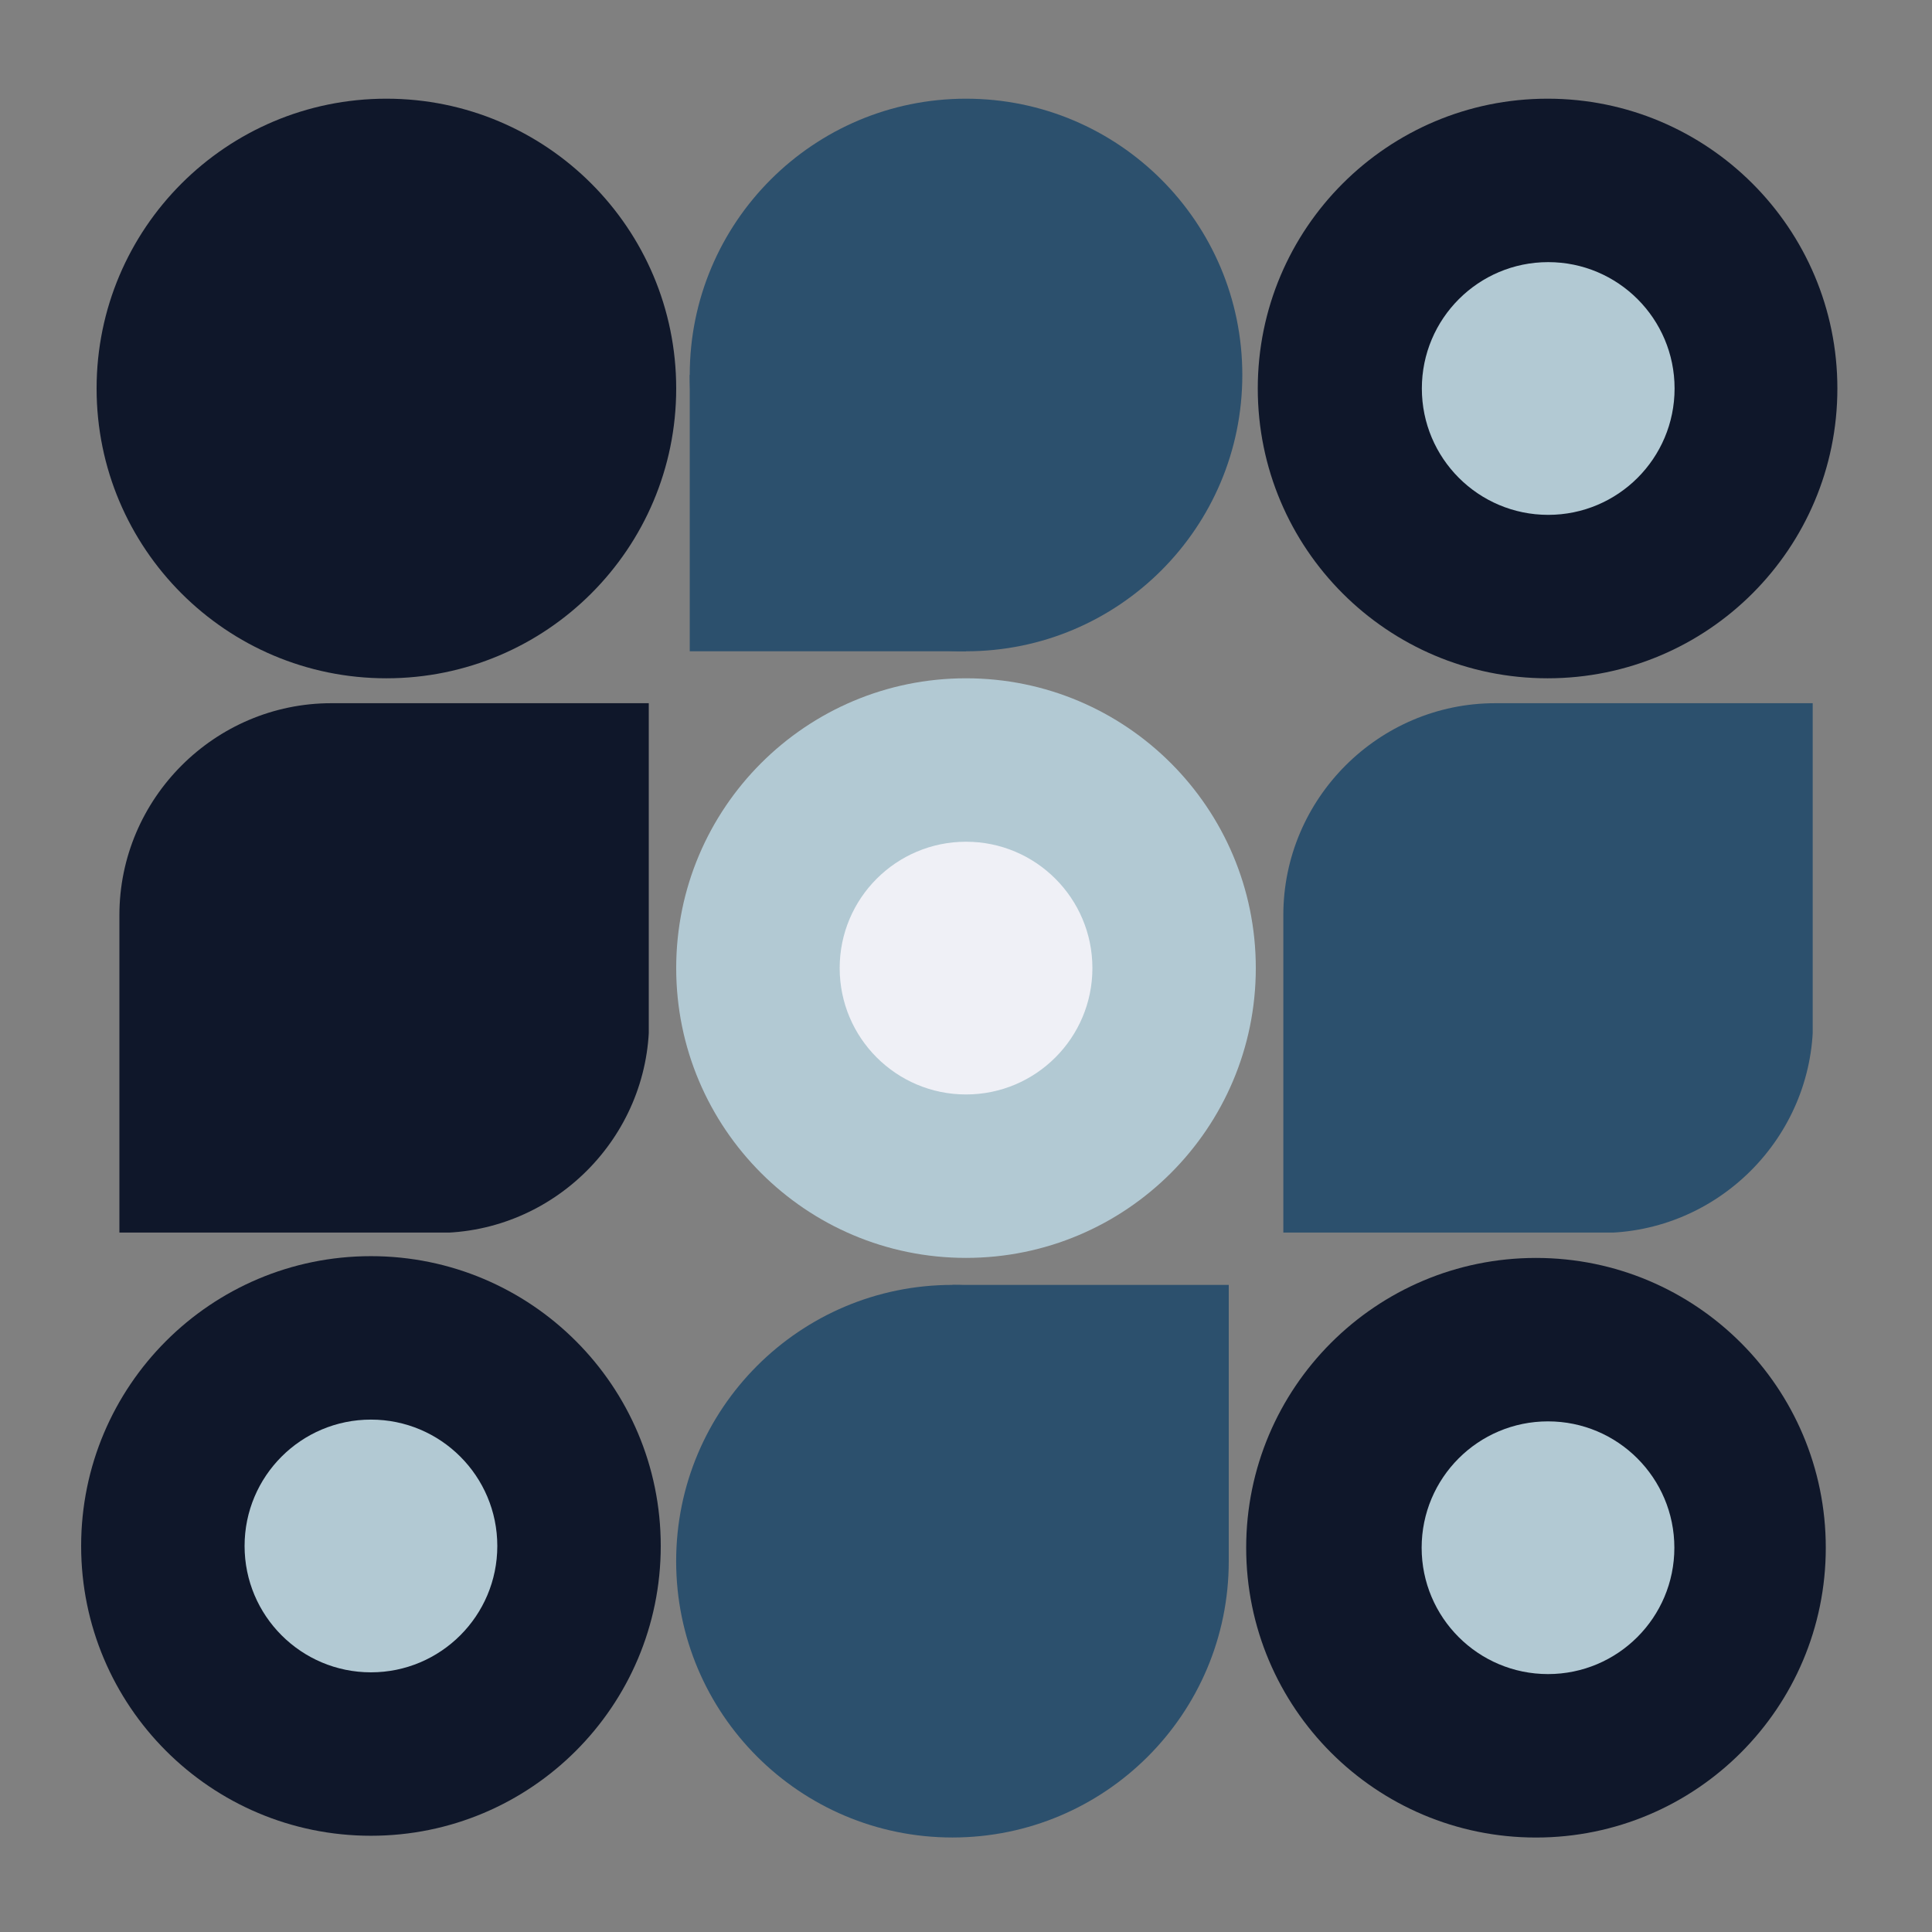 <svg xmlns="http://www.w3.org/2000/svg" xmlns:xlink="http://www.w3.org/1999/xlink" width="500" zoomAndPan="magnify" viewBox="0 0 375 375" height="500" preserveAspectRatio="xMidYMid meet" version="1.0"><rect x="0" y="0" width="375" height="375" fill="#808080" stroke="none"/><defs><clipPath id="7d80feb208"><path d="M 131.25 131.656 L 243.75 131.656 L 243.75 244.156 L 131.25 244.156 Z M 131.25 131.656 " clip-rule="nonzero"/></clipPath><clipPath id="19fbd39c02"><path d="M 187.5 131.656 C 156.434 131.656 131.25 156.84 131.25 187.906 C 131.25 218.973 156.434 244.156 187.5 244.156 C 218.566 244.156 243.75 218.973 243.75 187.906 C 243.75 156.84 218.566 131.656 187.5 131.656 Z M 187.5 131.656 " clip-rule="nonzero"/></clipPath><clipPath id="0acbb4ee30"><path d="M 241.883 244.164 L 354.383 244.164 L 354.383 356.664 L 241.883 356.664 Z M 241.883 244.164 " clip-rule="nonzero"/></clipPath><clipPath id="f82aea4e58"><path d="M 298.133 244.164 C 267.07 244.164 241.883 269.348 241.883 300.414 C 241.883 331.477 267.07 356.664 298.133 356.664 C 329.199 356.664 354.383 331.477 354.383 300.414 C 354.383 269.348 329.199 244.164 298.133 244.164 Z M 298.133 244.164 " clip-rule="nonzero"/></clipPath><clipPath id="e4ec3ae6da"><path d="M 18.75 19.156 L 131.25 19.156 L 131.25 131.656 L 18.75 131.656 Z M 18.75 19.156 " clip-rule="nonzero"/></clipPath><clipPath id="d1aebe83e3"><path d="M 75 19.156 C 43.934 19.156 18.75 44.34 18.75 75.406 C 18.75 106.473 43.934 131.656 75 131.656 C 106.066 131.656 131.25 106.473 131.25 75.406 C 131.25 44.34 106.066 19.156 75 19.156 Z M 75 19.156 " clip-rule="nonzero"/></clipPath><clipPath id="8963aa7e79"><path d="M 244.133 19.156 L 356.633 19.156 L 356.633 131.656 L 244.133 131.656 Z M 244.133 19.156 " clip-rule="nonzero"/></clipPath><clipPath id="82889b9ad5"><path d="M 300.383 19.156 C 269.32 19.156 244.133 44.34 244.133 75.406 C 244.133 106.473 269.32 131.656 300.383 131.656 C 331.449 131.656 356.633 106.473 356.633 75.406 C 356.633 44.34 331.449 19.156 300.383 19.156 Z M 300.383 19.156 " clip-rule="nonzero"/></clipPath><clipPath id="42fc60248a"><path d="M 15.75 243.82 L 128.25 243.82 L 128.25 356.32 L 15.75 356.32 Z M 15.75 243.82 " clip-rule="nonzero"/></clipPath><clipPath id="f90d3265f6"><path d="M 72 243.82 C 40.934 243.82 15.75 269.004 15.75 300.07 C 15.75 331.137 40.934 356.32 72 356.32 C 103.066 356.32 128.25 331.137 128.25 300.07 C 128.25 269.004 103.066 243.82 72 243.82 Z M 72 243.82 " clip-rule="nonzero"/></clipPath><clipPath id="7a0ad4ca8a"><path d="M 23.176 136.492 L 125.926 136.492 L 125.926 239.242 L 23.176 239.242 Z M 23.176 136.492 " clip-rule="nonzero"/></clipPath><clipPath id="a436b71e5b"><path d="M 131.242 249.398 L 238.5 249.398 L 238.5 356.656 L 131.242 356.656 Z M 131.242 249.398 " clip-rule="nonzero"/></clipPath><clipPath id="08359340c9"><path d="M 184.871 356.656 C 155.254 356.656 131.242 332.645 131.242 303.027 C 131.242 273.41 155.254 249.398 184.871 249.398 C 214.488 249.398 238.5 273.41 238.5 303.027 C 238.5 332.645 214.488 356.656 184.871 356.656 Z M 184.871 356.656 " clip-rule="nonzero"/></clipPath><clipPath id="48ba1adeac"><path d="M 184.871 249.398 L 238.5 249.398 L 238.5 303.027 L 184.871 303.027 Z M 184.871 249.398 " clip-rule="nonzero"/></clipPath><clipPath id="44188e4ded"><path d="M 249.094 136.492 L 351.844 136.492 L 351.844 239.242 L 249.094 239.242 Z M 249.094 136.492 " clip-rule="nonzero"/></clipPath><clipPath id="9b6d72945e"><path d="M 275.98 50.879 L 325.035 50.879 L 325.035 99.934 L 275.98 99.934 Z M 275.98 50.879 " clip-rule="nonzero"/></clipPath><clipPath id="e379999fe2"><path d="M 300.508 50.879 C 286.961 50.879 275.98 61.859 275.98 75.406 C 275.98 88.953 286.961 99.934 300.508 99.934 C 314.055 99.934 325.035 88.953 325.035 75.406 C 325.035 61.859 314.055 50.879 300.508 50.879 Z M 300.508 50.879 " clip-rule="nonzero"/></clipPath><clipPath id="730f24b0ad"><path d="M 47.473 275.543 L 96.527 275.543 L 96.527 324.598 L 47.473 324.598 Z M 47.473 275.543 " clip-rule="nonzero"/></clipPath><clipPath id="59ed0b7c1c"><path d="M 72 275.543 C 58.453 275.543 47.473 286.523 47.473 300.07 C 47.473 313.613 58.453 324.598 72 324.598 C 85.547 324.598 96.527 313.613 96.527 300.07 C 96.527 286.523 85.547 275.543 72 275.543 Z M 72 275.543 " clip-rule="nonzero"/></clipPath><clipPath id="9340515f51"><path d="M 133.879 19.156 L 241.133 19.156 L 241.133 126.414 L 133.879 126.414 Z M 133.879 19.156 " clip-rule="nonzero"/></clipPath><clipPath id="300eef7873"><path d="M 187.508 19.156 C 217.125 19.156 241.133 43.168 241.133 72.785 C 241.133 102.402 217.125 126.414 187.508 126.414 C 157.887 126.414 133.879 102.402 133.879 72.785 C 133.879 43.168 157.887 19.156 187.508 19.156 Z M 187.508 19.156 " clip-rule="nonzero"/></clipPath><clipPath id="102adaadd2"><path d="M 133.879 72.785 L 187.508 72.785 L 187.508 126.414 L 133.879 126.414 Z M 133.879 72.785 " clip-rule="nonzero"/></clipPath><clipPath id="cbffe19a7b"><path d="M 162.98 163.379 L 212.035 163.379 L 212.035 212.434 L 162.98 212.434 Z M 162.98 163.379 " clip-rule="nonzero"/></clipPath><clipPath id="609c4f1784"><path d="M 187.508 163.379 C 173.961 163.379 162.98 174.359 162.98 187.906 C 162.98 201.453 173.961 212.434 187.508 212.434 C 201.051 212.434 212.035 201.453 212.035 187.906 C 212.035 174.359 201.051 163.379 187.508 163.379 Z M 187.508 163.379 " clip-rule="nonzero"/></clipPath><clipPath id="d10e33400e"><path d="M 275.941 275.887 L 324.992 275.887 L 324.992 324.938 L 275.941 324.938 Z M 275.941 275.887 " clip-rule="nonzero"/></clipPath><clipPath id="4f175e503f"><path d="M 300.469 275.887 C 286.922 275.887 275.941 286.867 275.941 300.414 C 275.941 313.957 286.922 324.938 300.469 324.938 C 314.012 324.938 324.992 313.957 324.992 300.414 C 324.992 286.867 314.012 275.887 300.469 275.887 Z M 300.469 275.887 " clip-rule="nonzero"/></clipPath></defs><g clip-path="url(#7d80feb208)"><g clip-path="url(#19fbd39c02)"><path fill="#b2c9d3" d="M 131.25 131.656 L 243.75 131.656 L 243.75 244.156 L 131.25 244.156 Z M 131.25 131.656 " fill-opacity="1" fill-rule="nonzero"/></g></g><g clip-path="url(#0acbb4ee30)"><g clip-path="url(#f82aea4e58)"><path fill="#0f172a" d="M 241.883 244.164 L 354.383 244.164 L 354.383 356.664 L 241.883 356.664 Z M 241.883 244.164 " fill-opacity="1" fill-rule="nonzero"/></g></g><g clip-path="url(#e4ec3ae6da)"><g clip-path="url(#d1aebe83e3)"><path fill="#0f172a" d="M 18.75 19.156 L 131.25 19.156 L 131.25 131.656 L 18.75 131.656 Z M 18.75 19.156 " fill-opacity="1" fill-rule="nonzero"/></g></g><g clip-path="url(#8963aa7e79)"><g clip-path="url(#82889b9ad5)"><path fill="#0f172a" d="M 244.133 19.156 L 356.633 19.156 L 356.633 131.656 L 244.133 131.656 Z M 244.133 19.156 " fill-opacity="1" fill-rule="nonzero"/></g></g><g clip-path="url(#42fc60248a)"><g clip-path="url(#f90d3265f6)"><path fill="#0f172a" d="M 15.75 243.82 L 128.25 243.82 L 128.25 356.32 L 15.75 356.32 Z M 15.75 243.82 " fill-opacity="1" fill-rule="nonzero"/></g></g><g clip-path="url(#7a0ad4ca8a)"><path fill="#0f172a" d="M 84.867 239.312 L 23.176 239.312 L 23.176 177.621 C 23.176 155 41.684 136.492 64.305 136.492 L 125.996 136.492 L 125.996 198.188 C 125.996 220.805 107.488 239.312 84.867 239.312 Z M 84.867 239.312 " fill-opacity="1" fill-rule="nonzero"/></g><g clip-path="url(#a436b71e5b)"><g clip-path="url(#08359340c9)"><path fill="#2c506d" d="M 238.5 356.656 L 131.242 356.656 L 131.242 249.398 L 238.5 249.398 Z M 238.5 356.656 " fill-opacity="1" fill-rule="nonzero"/></g></g><g clip-path="url(#48ba1adeac)"><path fill="#2c506d" d="M 238.5 303.027 L 184.871 303.027 L 184.871 249.398 L 238.5 249.398 Z M 238.5 303.027 " fill-opacity="1" fill-rule="nonzero"/></g><g clip-path="url(#44188e4ded)"><path fill="#2c506d" d="M 310.789 239.312 L 249.094 239.312 L 249.094 177.621 C 249.094 155 267.602 136.492 290.223 136.492 L 351.914 136.492 L 351.914 198.188 C 351.914 220.805 333.406 239.312 310.789 239.312 Z M 310.789 239.312 " fill-opacity="1" fill-rule="nonzero"/></g><g clip-path="url(#9b6d72945e)"><g clip-path="url(#e379999fe2)"><path fill="#b2c9d3" d="M 275.98 50.879 L 325.035 50.879 L 325.035 99.934 L 275.98 99.934 Z M 275.98 50.879 " fill-opacity="1" fill-rule="nonzero"/></g></g><g clip-path="url(#730f24b0ad)"><g clip-path="url(#59ed0b7c1c)"><path fill="#b2c9d3" d="M 47.473 275.543 L 96.527 275.543 L 96.527 324.598 L 47.473 324.598 Z M 47.473 275.543 " fill-opacity="1" fill-rule="nonzero"/></g></g><g clip-path="url(#9340515f51)"><g clip-path="url(#300eef7873)"><path fill="#2c506d" d="M 133.879 19.156 L 241.133 19.156 L 241.133 126.414 L 133.879 126.414 Z M 133.879 19.156 " fill-opacity="1" fill-rule="nonzero"/></g></g><g clip-path="url(#102adaadd2)"><path fill="#2c506d" d="M 133.879 72.785 L 187.508 72.785 L 187.508 126.414 L 133.879 126.414 Z M 133.879 72.785 " fill-opacity="1" fill-rule="nonzero"/></g><g clip-path="url(#cbffe19a7b)"><g clip-path="url(#609c4f1784)"><path fill="#eff0f6" d="M 162.98 163.379 L 212.035 163.379 L 212.035 212.434 L 162.98 212.434 Z M 162.98 163.379 " fill-opacity="1" fill-rule="nonzero"/></g></g><g clip-path="url(#d10e33400e)"><g clip-path="url(#4f175e503f)"><path fill="#b2c9d3" d="M 275.941 275.887 L 324.992 275.887 L 324.992 324.938 L 275.941 324.938 Z M 275.941 275.887 " fill-opacity="1" fill-rule="nonzero"/></g></g></svg>